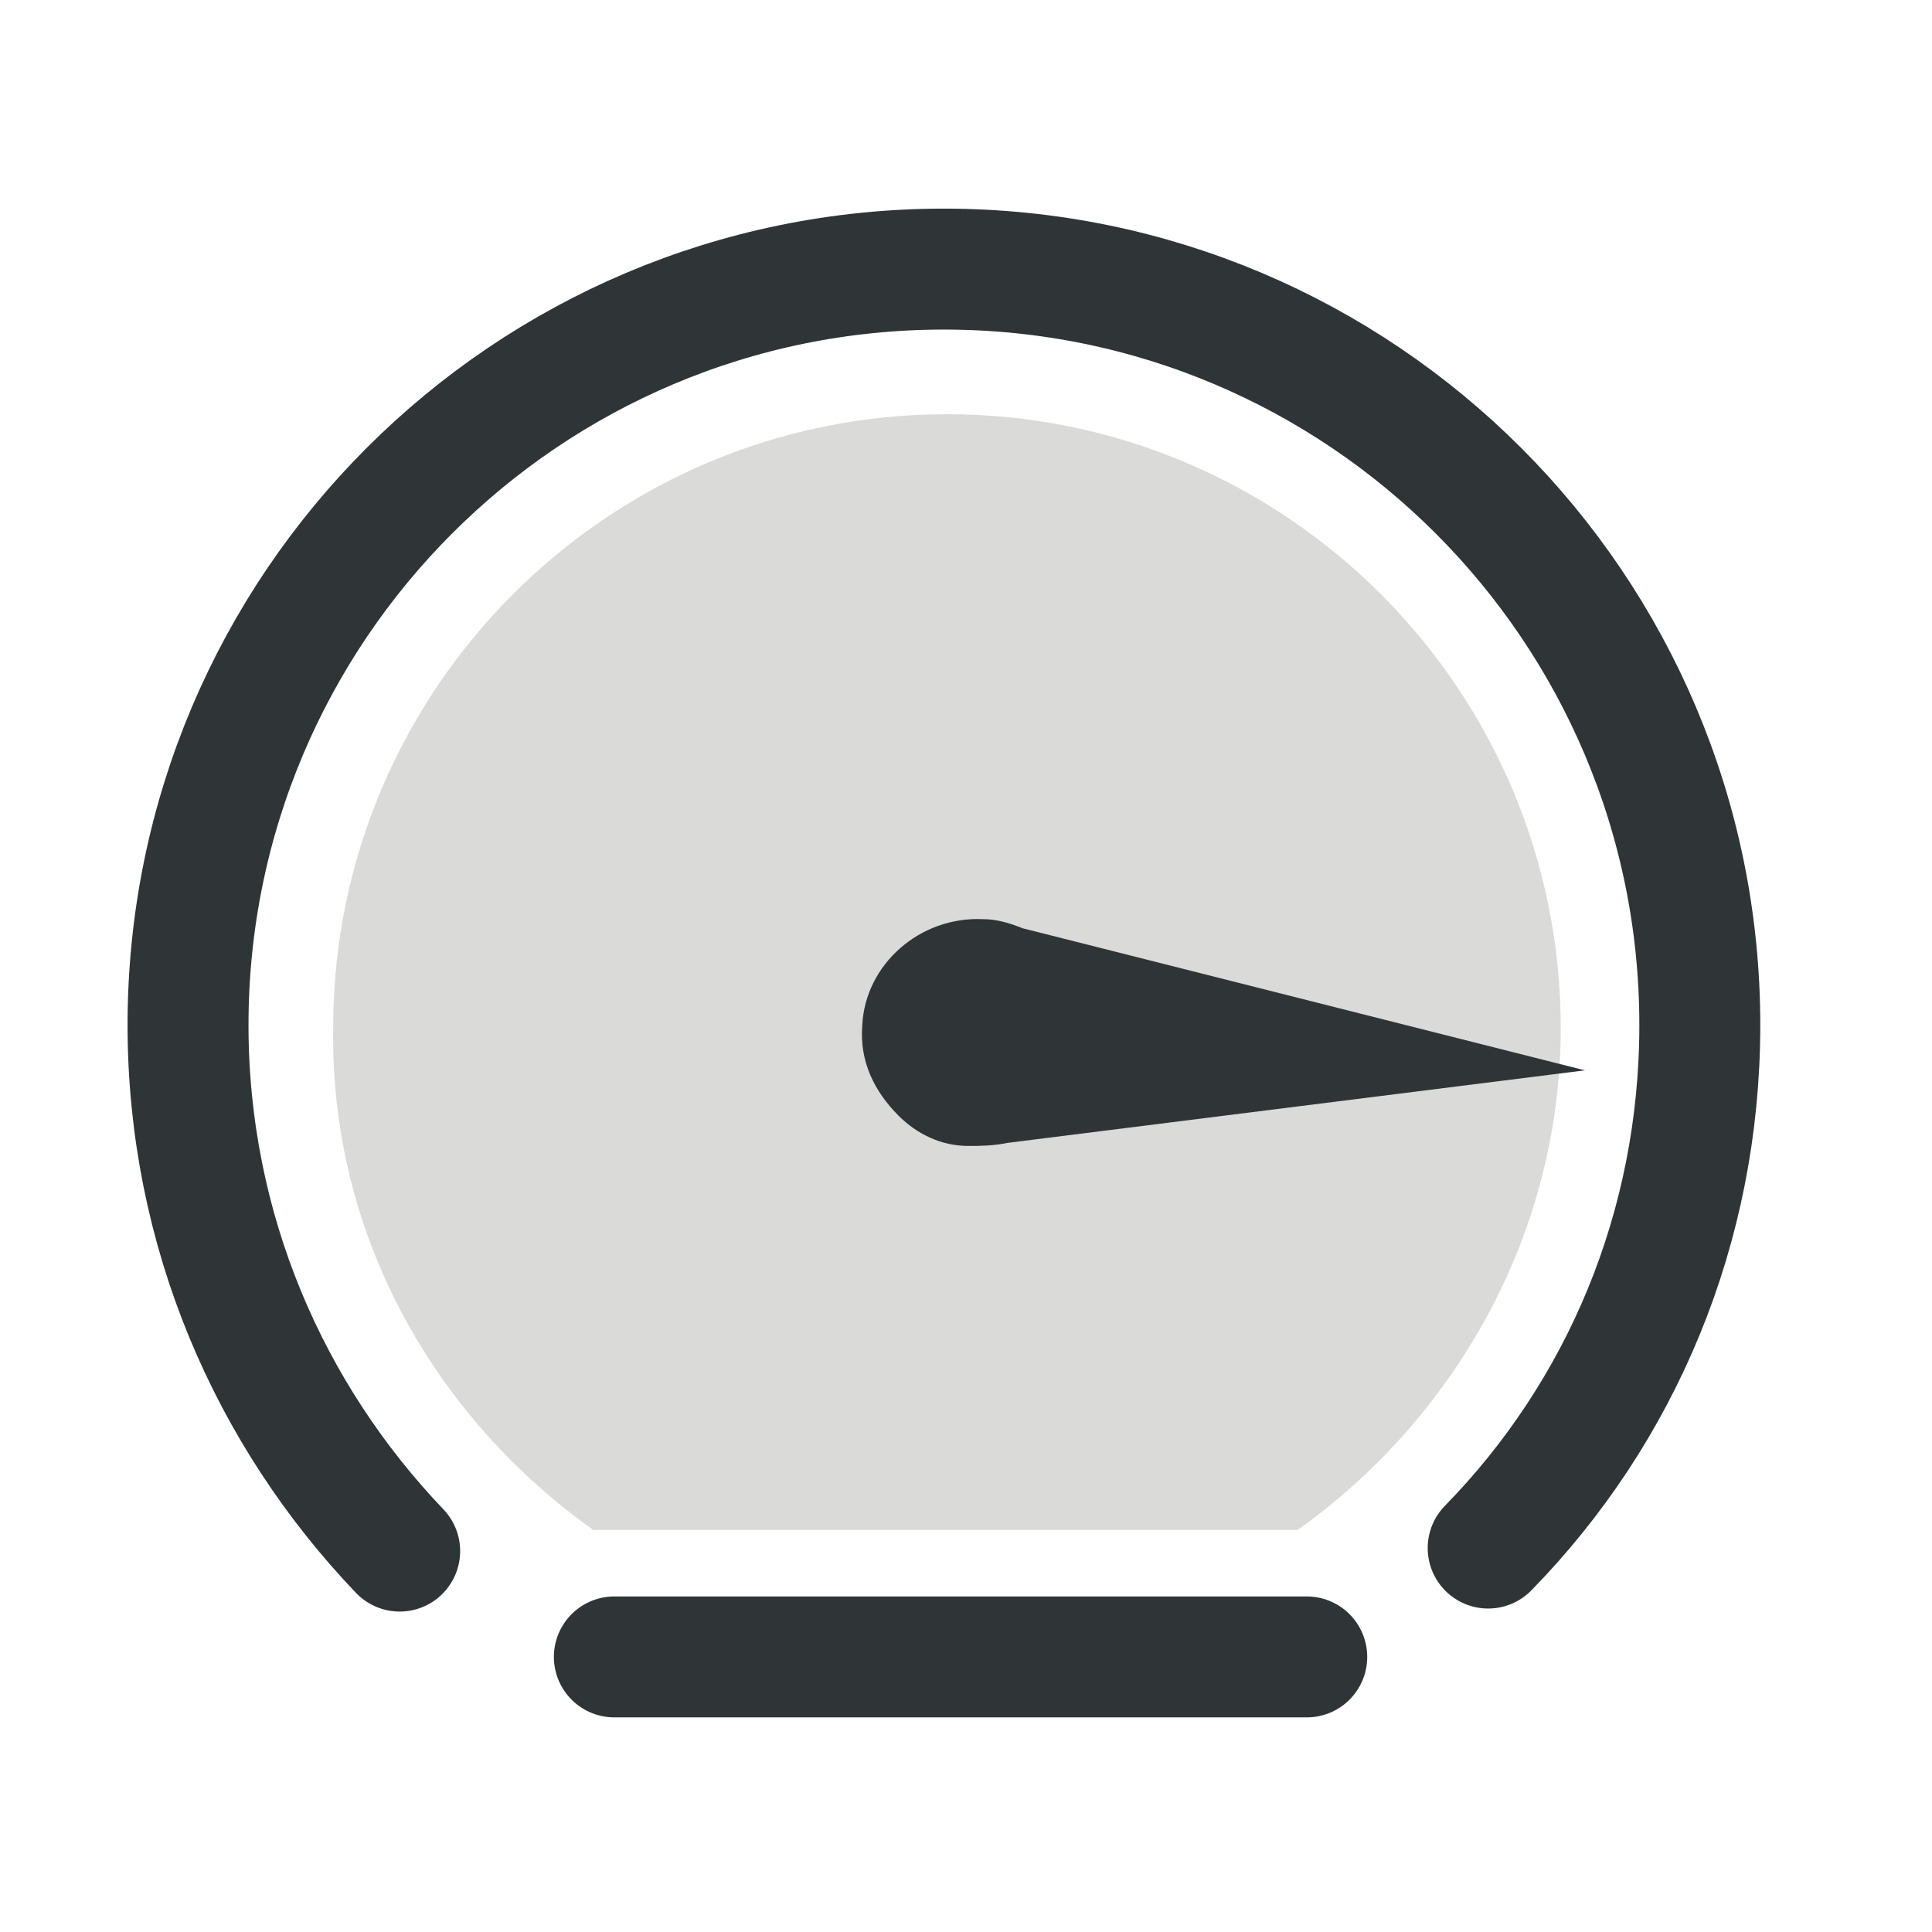 <?xml version="1.0" encoding="UTF-8" standalone="no"?>
<!-- Created with Inkscape (http://www.inkscape.org/) -->

<svg
   width="64"
   height="64"
   viewBox="0 0 16.933 16.933"
   version="1.1"
   id="svg1"
   inkscape:version="1.3 (0e150ed6c4, 2023-07-21)"
   sodipodi:docname="pardus-pm-performance.svg"
   xmlns:inkscape="http://www.inkscape.org/namespaces/inkscape"
   xmlns:sodipodi="http://sodipodi.sourceforge.net/DTD/sodipodi-0.dtd"
   xmlns="http://www.w3.org/2000/svg"
   xmlns:svg="http://www.w3.org/2000/svg">
  <sodipodi:namedview
     id="namedview1"
     pagecolor="#ffffff"
     bordercolor="#000000"
     borderopacity="0.25"
     inkscape:showpageshadow="2"
     inkscape:pageopacity="0.0"
     inkscape:pagecheckerboard="0"
     inkscape:deskcolor="#d1d1d1"
     inkscape:document-units="px"
     inkscape:zoom="4.6614685"
     inkscape:cx="7.9374128"
     inkscape:cy="37.005506"
     inkscape:window-width="1920"
     inkscape:window-height="1171"
     inkscape:window-x="0"
     inkscape:window-y="0"
     inkscape:window-maximized="1"
     inkscape:current-layer="layer1" />
  <defs
     id="defs1" />
  <g
     inkscape:label="Layer 1"
     inkscape:groupmode="layer"
     id="layer1">
    <g
       id="g136"
       transform="matrix(0.265,0,0,0.265,131.498,25.175)">&#10;	<path
   class="st24"
   d="m -476.6,-44.4 h 23.3 c 5.2,-3.7 8.7,-9.8 8.7,-16.6 0,-11.2 -9.1,-20.3 -20.3,-20.3 -11.2,0 -20.3,9.1 -20.3,20.3 -0.1,6.9 3.4,12.9 8.6,16.6 z"
   id="path134"
   style="opacity:0.5;fill:#b6b6b5" />
&#10;	<path
   class="st5"
   d="m -463.7,-64.6 c -2.1,-0.1 -3.9,1.5 -4,3.5 -0.1,1.2 0.4,2.2 1.2,3 0.6,0.6 1.4,1 2.3,1 0.4,0 0.8,0 1.3,-0.1 l 19.1,-2.4 -18.6,-4.7 c -0.5,-0.2 -0.9,-0.3 -1.3,-0.3 z"
   id="path135"
   style="fill:#2f3536" />
&#10;	<path
   class="st30"
   d="m -483,-43.7 c -4.3,-4.5 -7,-10.6 -7,-17.4 0,-13.8 11.2,-25 25,-25 13.8,0 25,11.2 25,25 0,6.7 -2.6,12.8 -7,17.3"
   id="path136"
   style="fill:none;stroke:#2f3536;stroke-width:4;stroke-linecap:round;stroke-miterlimit:10" />
&#10;	<line
   class="st30"
   x1="-475.9"
   y1="-40.2"
   x2="-453"
   y2="-40.2"
   id="line136"
   style="fill:none;stroke:#2f3536;stroke-width:4;stroke-linecap:round;stroke-miterlimit:10" />
&#10;</g>
  </g>
</svg>
